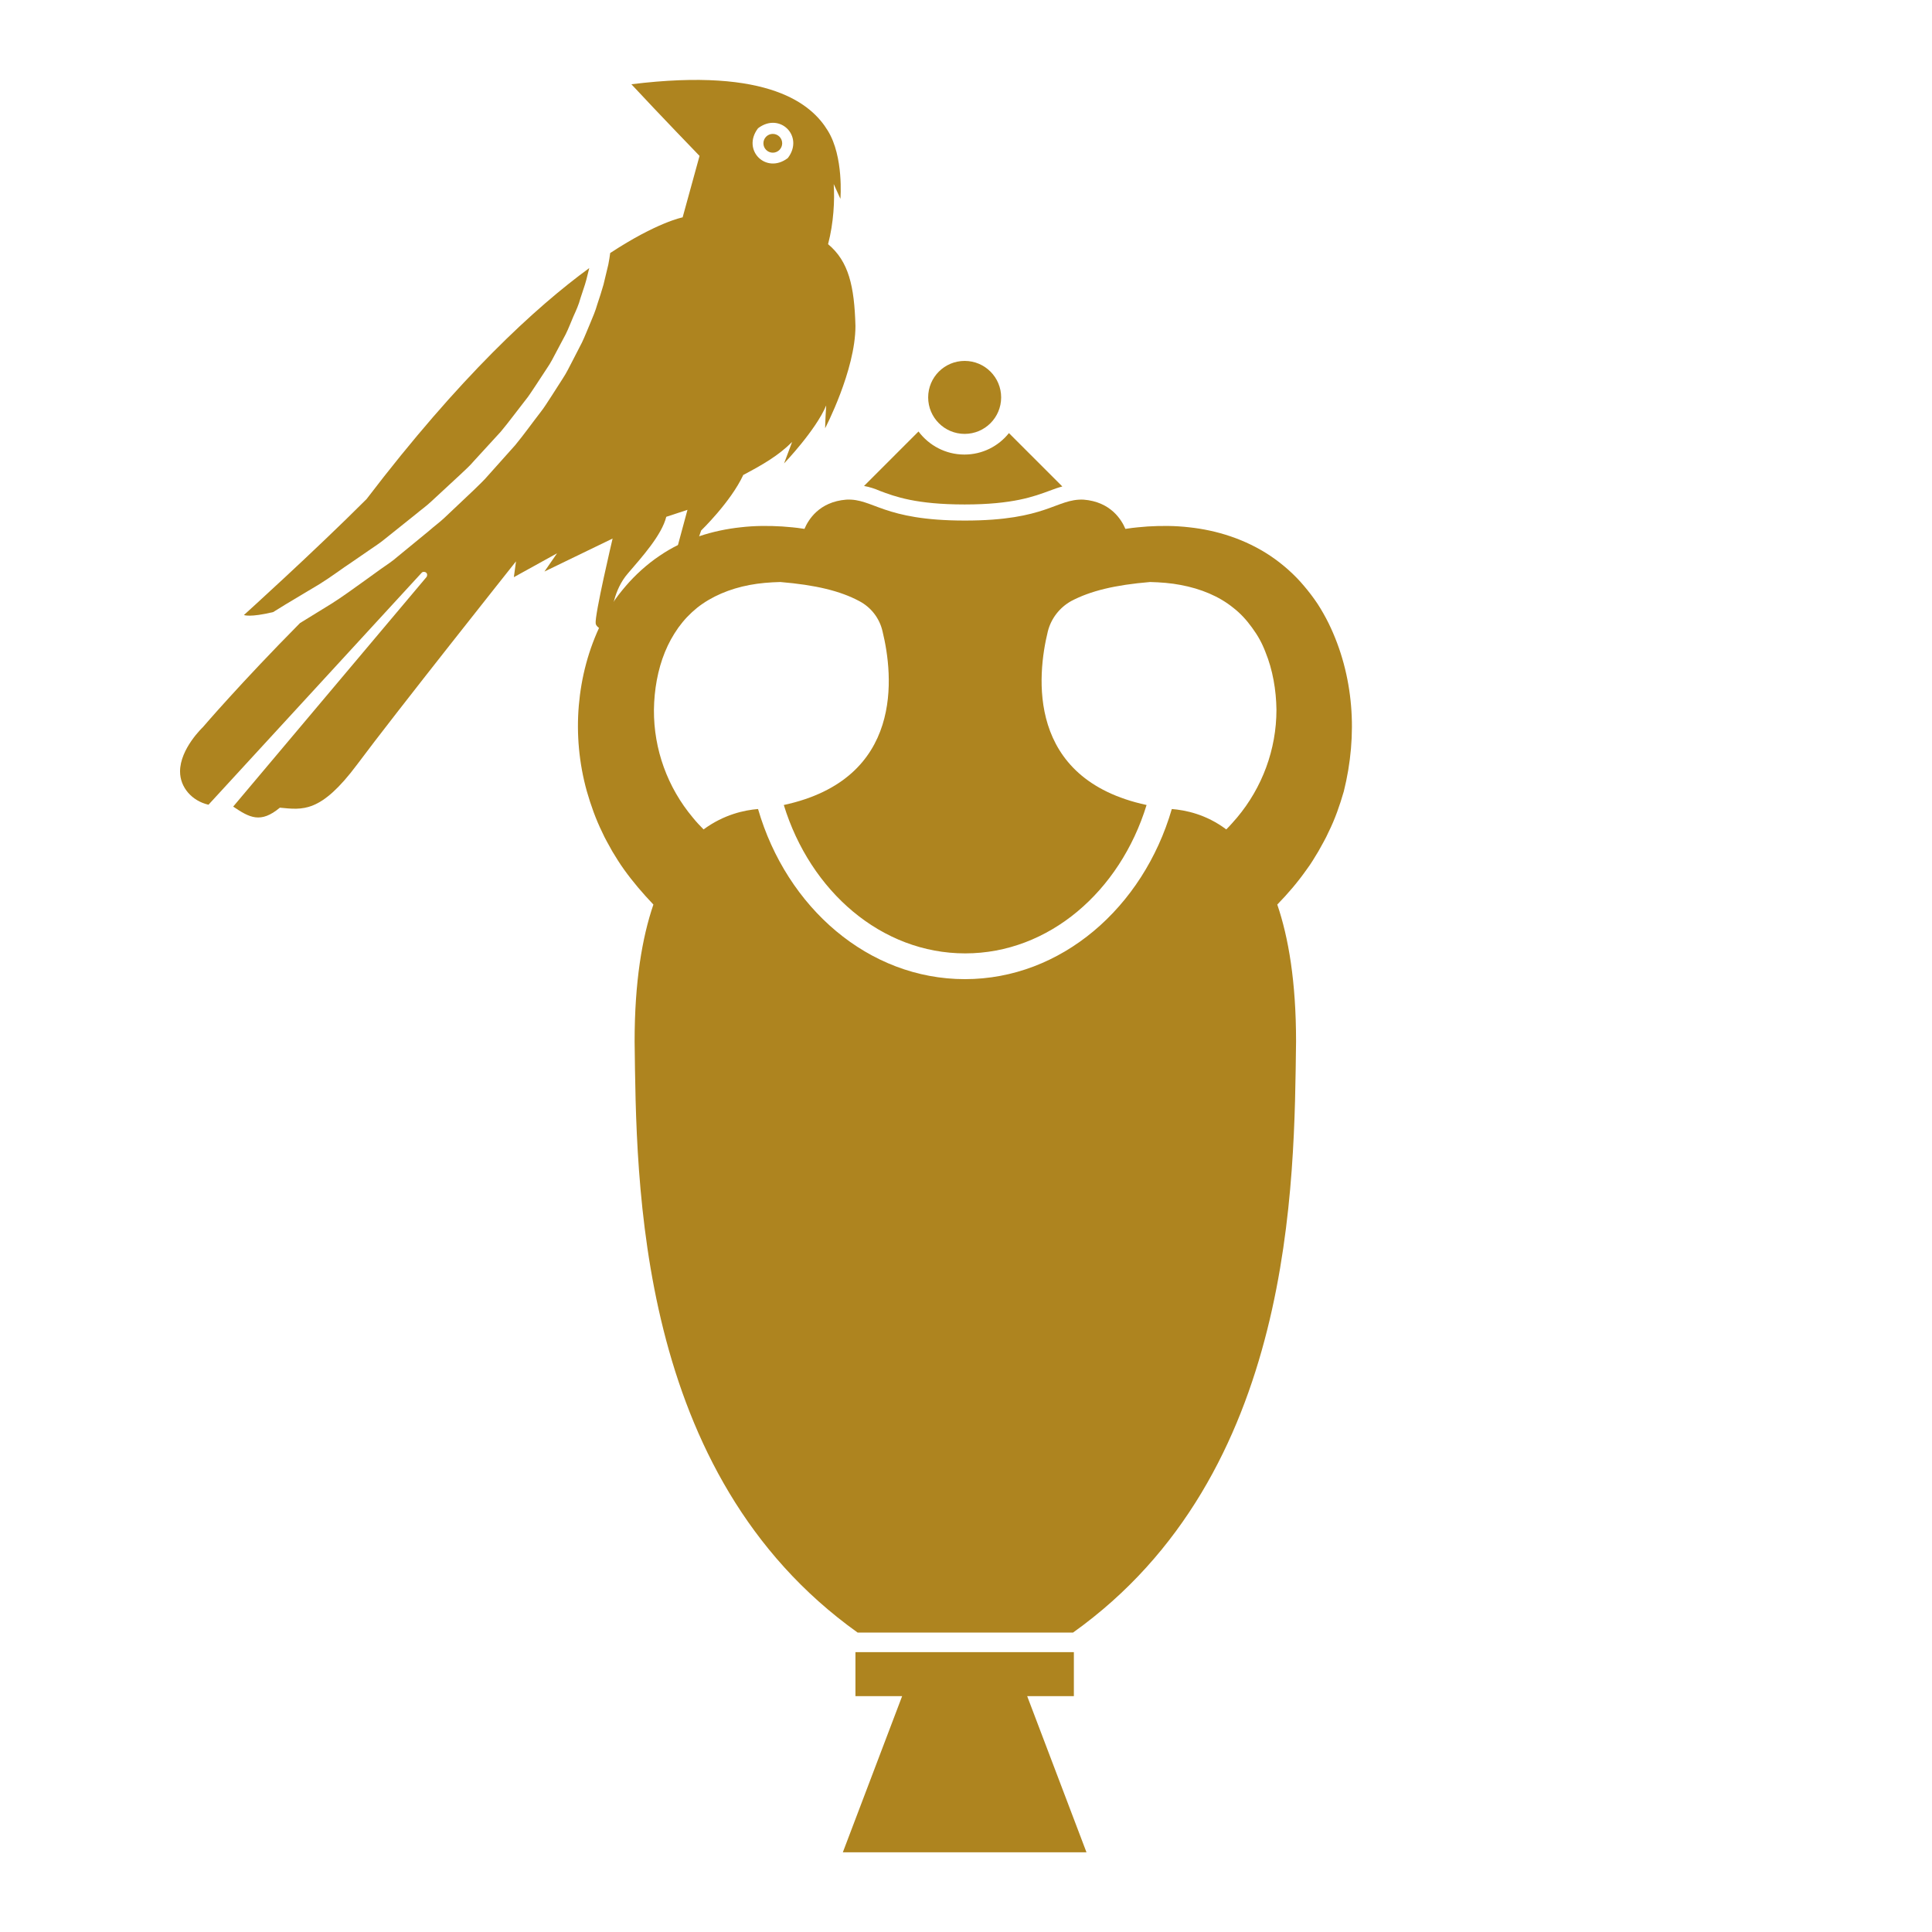 <?xml version="1.0" encoding="utf-8"?>
<!-- Generator: Adobe Illustrator 26.5.0, SVG Export Plug-In . SVG Version: 6.00 Build 0)  -->
<svg version="1.1" id="Layer_1" xmlns="http://www.w3.org/2000/svg" xmlns:xlink="http://www.w3.org/1999/xlink" x="0px" y="0px"
	 viewBox="0 0 72 72" style="enable-background:new 0 0 72 72;" xml:space="preserve">
<style type="text/css">
	.st0{fill:#AE841F;}
</style>
<g>
	<polygon class="st0" points="40.49,69.03 38.28,63.21 40.02,63.21 40.02,61.57 31.88,61.57 31.88,63.21 33.62,63.21 31.41,69.03 	
		"/>
	<circle class="st0" cx="35.95" cy="14.81" r="1.36"/>
	<path class="st0" d="M32.78,18.29c0.58,0.22,1.37,0.51,3.17,0.51c1.8,0,2.59-0.3,3.16-0.51c0.16-0.06,0.32-0.12,0.48-0.16
		l-1.99-1.99c-0.39,0.49-0.99,0.8-1.66,0.8c-0.7,0-1.32-0.34-1.71-0.86l-2.03,2.03C32.41,18.15,32.6,18.21,32.78,18.29z"/>
	<path class="st0" d="M50.35,26.3c-0.09-1.06-0.36-2.1-0.84-3.08c-0.12-0.24-0.26-0.49-0.41-0.72c-0.16-0.24-0.33-0.46-0.5-0.66
		c-0.35-0.42-0.79-0.81-1.25-1.12c-0.94-0.63-2.01-0.96-3.04-1.07c-0.52-0.06-1.03-0.06-1.54-0.03c-0.25,0.02-0.5,0.04-0.76,0.08
		c-0.02,0-0.04,0.01-0.07,0.01c-0.14-0.33-0.54-1.01-1.56-1.09c-1.02-0.04-1.36,0.78-4.42,0.78c-3.07,0-3.41-0.83-4.42-0.78
		c-1.02,0.08-1.42,0.76-1.56,1.09c-0.02,0-0.04-0.01-0.07-0.01c-0.25-0.04-0.5-0.06-0.76-0.08c-0.51-0.03-1.02-0.03-1.54,0.03
		c-1.03,0.11-2.11,0.43-3.04,1.07c-0.46,0.31-0.9,0.71-1.25,1.12c-0.17,0.2-0.35,0.42-0.5,0.66c-0.16,0.24-0.29,0.48-0.41,0.72
		c-0.48,0.98-0.75,2.02-0.84,3.08c-0.09,1.06,0.01,2.15,0.3,3.19c0.15,0.52,0.33,1.03,0.57,1.52c0.11,0.25,0.25,0.48,0.38,0.72
		c0.14,0.23,0.28,0.46,0.44,0.68c0.33,0.46,0.7,0.89,1.09,1.3c-0.42,1.23-0.7,2.88-0.7,5.1c0.07,5.21,0.03,16.12,8.31,22.03h3.9
		h0.23h3.9c8.28-5.91,8.24-16.81,8.31-22.03c0-2.22-0.28-3.87-0.7-5.1c0.39-0.4,0.76-0.83,1.09-1.3c0.16-0.21,0.3-0.45,0.44-0.68
		c0.13-0.24,0.27-0.47,0.38-0.72c0.24-0.48,0.42-1,0.57-1.52C50.34,28.45,50.44,27.36,50.35,26.3z M46.1,30.47
		c-0.13,0.15-0.26,0.3-0.4,0.44c-0.76-0.57-1.53-0.72-2.03-0.76c-1.07,3.68-4.13,6.34-7.71,6.34c-3.59,0-6.64-2.66-7.71-6.34
		c-0.5,0.04-1.27,0.2-2.03,0.76c-0.14-0.14-0.28-0.29-0.4-0.44c-0.94-1.12-1.46-2.54-1.45-4.02c0.01-0.74,0.14-1.49,0.41-2.15
		c0.14-0.34,0.29-0.61,0.5-0.91c0.21-0.29,0.43-0.52,0.7-0.74c0.53-0.42,1.21-0.71,1.96-0.85c0.37-0.07,0.75-0.1,1.14-0.11
		c1.31,0.11,2.23,0.33,2.94,0.71c0.44,0.23,0.76,0.64,0.87,1.13c0.4,1.63,0.82,5.5-3.68,6.47c0.99,3.22,3.64,5.53,6.76,5.53
		s5.77-2.31,6.76-5.53c-4.5-0.97-4.08-4.84-3.68-6.47c0.12-0.48,0.44-0.89,0.87-1.13c0.72-0.38,1.63-0.6,2.94-0.71
		c0.39,0.01,0.78,0.04,1.14,0.11c0.75,0.14,1.43,0.42,1.96,0.85c0.27,0.21,0.49,0.45,0.7,0.74c0.22,0.3,0.37,0.57,0.5,0.91
		c0.27,0.66,0.4,1.41,0.41,2.15C47.57,27.93,47.04,29.35,46.1,30.47z"/>
	<circle class="st0" cx="28.8" cy="5.34" r="0.35"/>
	<g>
		<path class="st0" d="M10.18,22.81l0.47-0.29l1.27-0.76c0.42-0.26,0.81-0.56,1.22-0.83l0.61-0.42c0.2-0.14,0.41-0.27,0.6-0.43
			l1.15-0.92c0.19-0.16,0.39-0.3,0.57-0.47l0.54-0.5l0.54-0.5c0.18-0.17,0.36-0.33,0.52-0.52l0.99-1.08c0.31-0.37,0.6-0.77,0.9-1.15
			c0.16-0.19,0.28-0.4,0.42-0.6l0.4-0.61c0.14-0.2,0.25-0.42,0.36-0.63l0.34-0.64c0.11-0.22,0.19-0.44,0.29-0.67
			c0.1-0.22,0.2-0.44,0.26-0.67c0.07-0.23,0.16-0.46,0.22-0.69l0.11-0.44c-2.01,1.47-4.83,4.06-8.3,8.61
			c-1.99,1.99-4.57,4.32-4.57,4.32S9.31,23.02,10.18,22.81z"/>
		<path class="st0" d="M31.88,12.15c-0.04-1.48-0.25-2.41-1.02-3.05c0.21-0.8,0.25-1.65,0.21-2.24c0.25,0.55,0.25,0.55,0.25,0.55
			s0.13-1.57-0.47-2.54c-0.59-0.97-2.16-2.37-7.32-1.73c1.06,1.14,2.54,2.67,2.54,2.67l-0.63,2.29c0,0-0.95,0.18-2.7,1.33
			c-0.02,0.14-0.04,0.29-0.07,0.43l-0.18,0.75c-0.07,0.25-0.15,0.49-0.23,0.73c-0.07,0.25-0.17,0.48-0.27,0.72
			c-0.1,0.23-0.19,0.47-0.3,0.7l-0.35,0.68c-0.12,0.23-0.23,0.46-0.37,0.67l-0.41,0.64c-0.14,0.21-0.27,0.43-0.43,0.63
			c-0.31,0.4-0.6,0.81-0.93,1.21l-1.01,1.13c-0.16,0.19-0.35,0.36-0.53,0.54l-0.55,0.52l-0.55,0.52c-0.18,0.17-0.39,0.32-0.58,0.49
			l-1.17,0.96c-0.19,0.17-0.4,0.3-0.61,0.45l-0.61,0.44c-0.41,0.29-0.81,0.59-1.24,0.86l-1.17,0.72c-2.2,2.22-3.62,3.88-3.62,3.88
			s-0.85,0.8-0.85,1.65c0,0.6,0.45,1.1,1.06,1.24l7.94-8.64c0.04-0.05,0.12-0.05,0.17-0.01c0.05,0.04,0.05,0.12,0.01,0.17l-7.2,8.55
			c0.61,0.41,1.02,0.64,1.74,0.04c0.85,0.08,1.52,0.21,2.88-1.61c1.35-1.82,5.92-7.57,5.92-7.57l-0.08,0.59l1.61-0.89l-0.47,0.68
			l2.54-1.23c0,0-0.68,2.88-0.63,3.17c0.04,0.25,0.72,0.38,0.72,0.38l0.3-0.55l-0.42-0.21c0,0,0.05-0.86,0.6-1.49
			c0.54-0.63,1.26-1.43,1.43-2.11L25.62,19l-0.63,2.33l0.63-0.08l0.51-1.48c0,0,1.1-1.06,1.57-2.07c0.72-0.38,1.31-0.72,1.82-1.23
			c-0.3,0.8-0.3,0.8-0.3,0.8s1.18-1.23,1.57-2.16c-0.04,0.63-0.04,0.85-0.04,0.85S31.88,13.8,31.88,12.15z M29.36,5.89
			c-0.81,0.62-1.73-0.3-1.11-1.11C29.06,4.16,29.98,5.08,29.36,5.89z"/>
	</g>
</g>
</svg>

